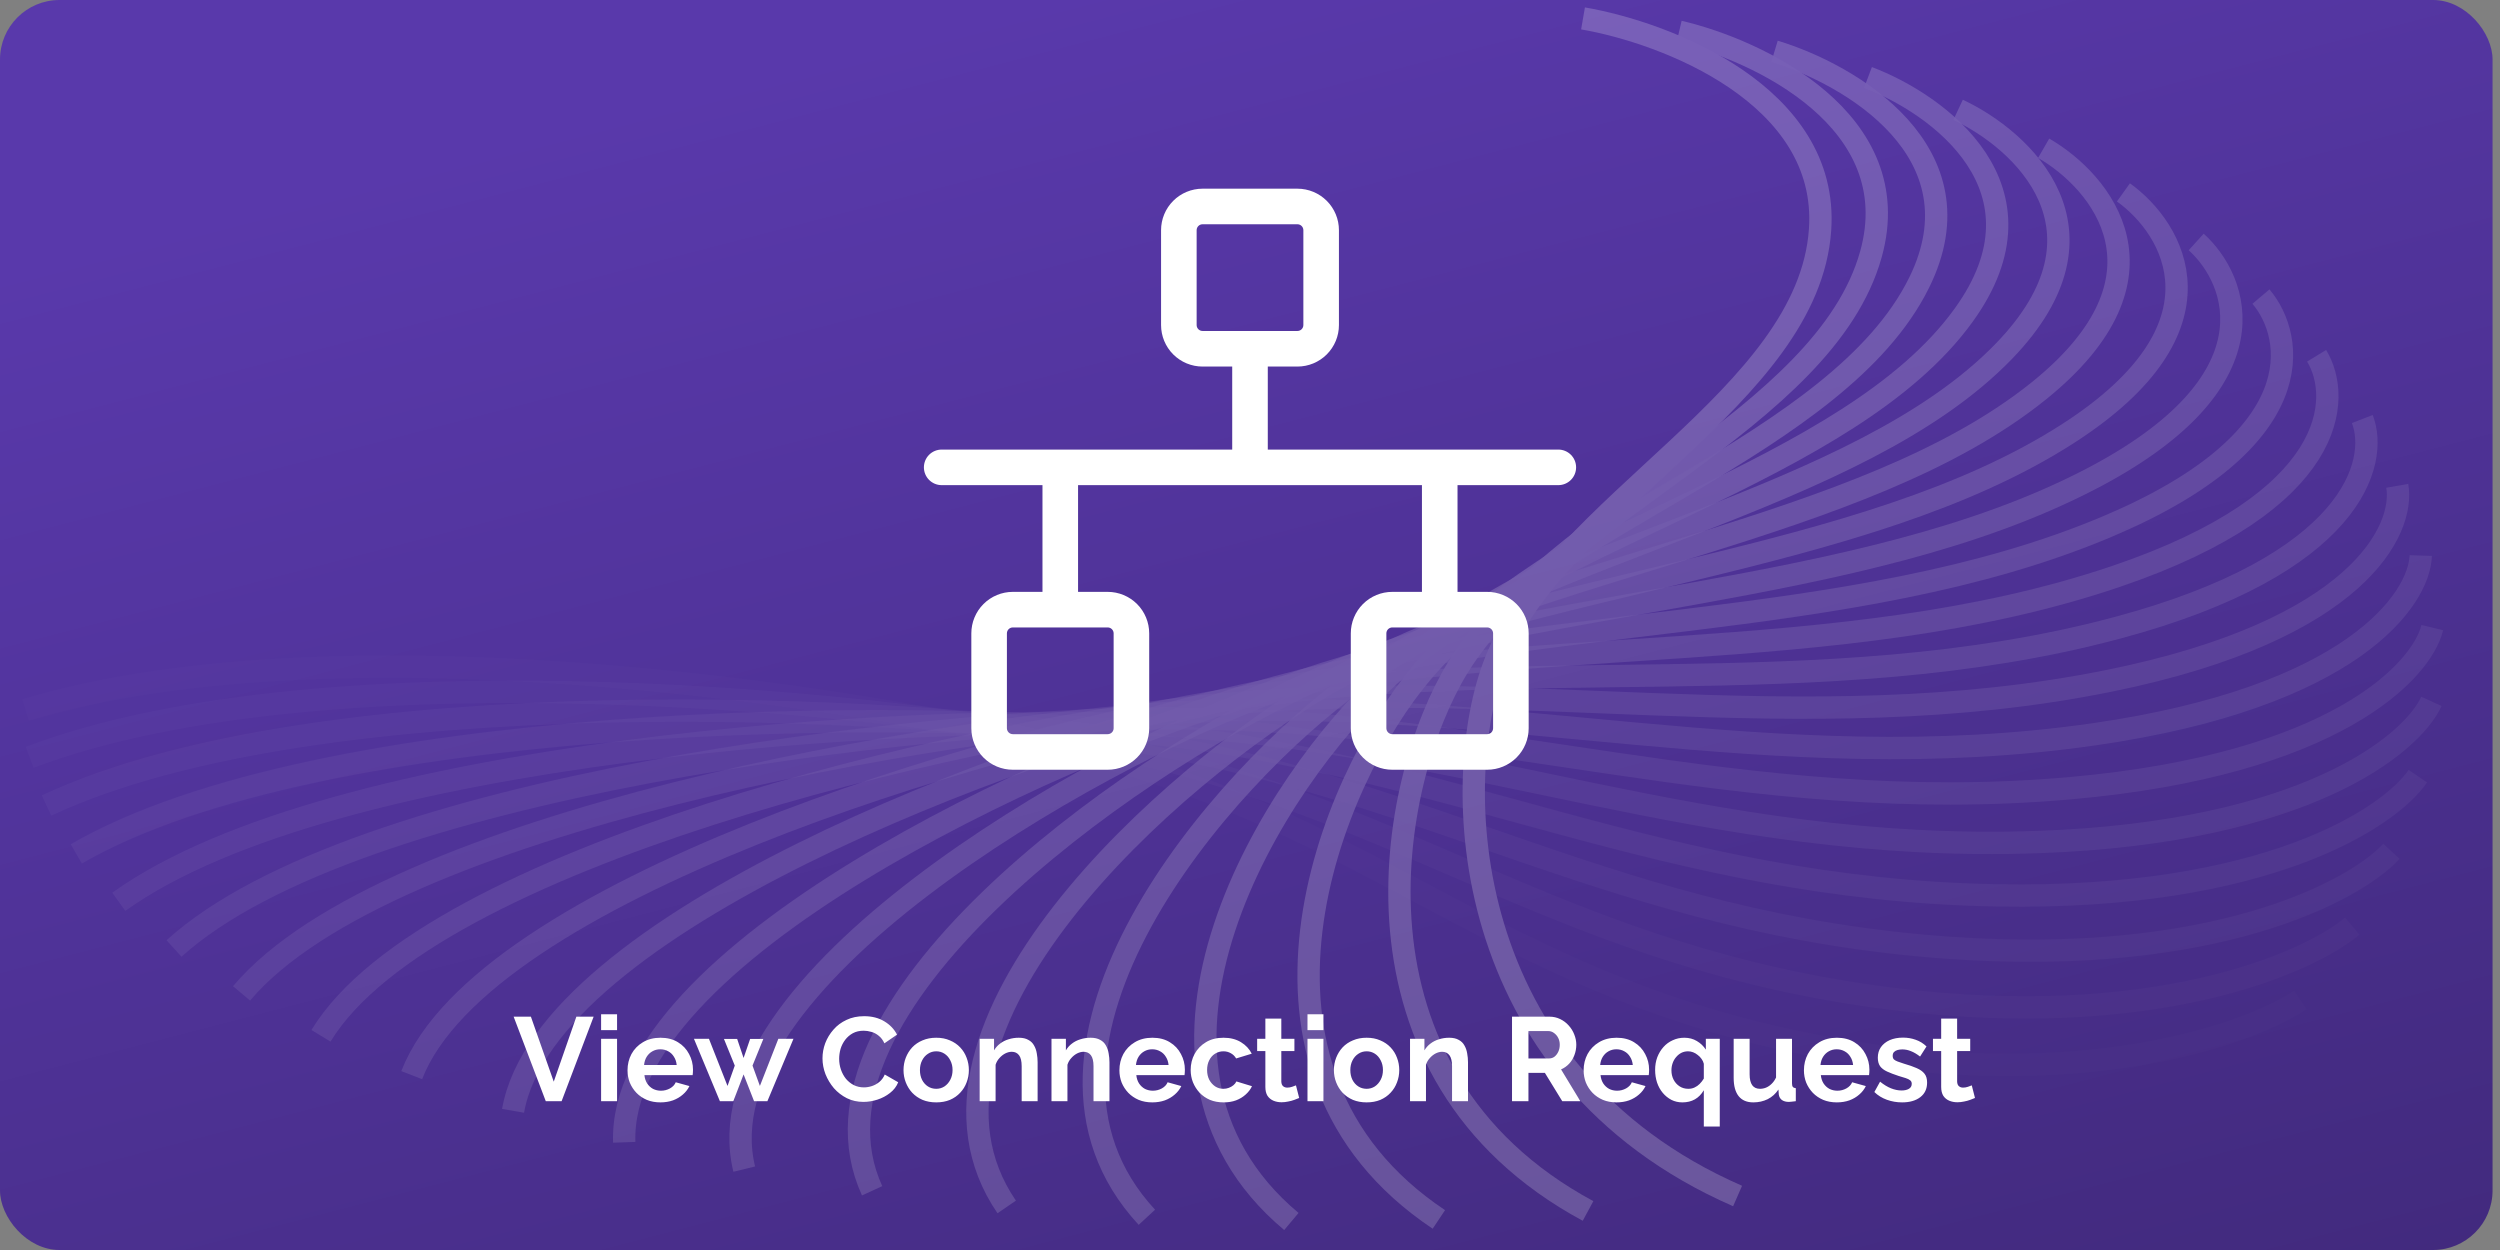 <svg width="336" height="168" viewBox="0 0 336 168" fill="none" xmlns="http://www.w3.org/2000/svg">
<rect x="0" y="0" width="336" height="168" fill="#808080" stroke="none"/>
<rect width="335" height="168" rx="8" fill="url(#paint0_linear_785_2602)"/>
<g style="mix-blend-mode:soft-light" opacity="0.2">
<path opacity="0.053" d="M309.167 134.391C302.094 139.123 279.488 147.042 245.648 140.86C203.348 133.131 186.988 112.645 149.235 102.023C121.37 94.183 46.496 82.414 3.442 95.418" stroke="white" stroke-width="3"/>
<path opacity="0.105" d="M316.143 124.47C310.092 129.548 289.256 138.612 254.316 134.242C210.641 128.78 190.113 109.266 150.359 100.686C121.017 94.354 44.107 86.586 3.992 101.782" stroke="white" stroke-width="3"/>
<path opacity="0.158" d="M321.414 114.415C316.452 119.784 297.614 129.894 261.957 127.384C217.386 124.248 192.915 105.92 151.595 99.477C121.098 94.722 42.995 91.04 6.258 108.261" stroke="white" stroke-width="3"/>
<path opacity="0.211" d="M324.959 104.317C321.14 109.917 304.506 120.962 268.524 120.34C223.545 119.564 195.398 102.623 152.965 98.388C121.647 95.262 43.206 95.705 10.25 114.764" stroke="white" stroke-width="3"/>
<path opacity="0.263" d="M326.782 94.266C324.147 100.036 309.901 111.895 273.986 113.169C229.092 114.761 197.578 99.392 154.498 97.411C122.701 95.948 44.782 100.513 15.968 121.2" stroke="white" stroke-width="3"/>
<path opacity="0.316" d="M326.899 84.353C325.479 90.23 313.775 102.773 278.322 105.927C234.005 109.871 199.469 96.243 156.213 96.537C124.287 96.754 47.744 105.39 23.387 127.478" stroke="white" stroke-width="3"/>
<path opacity="0.368" d="M325.35 74.667C325.159 80.586 316.126 93.675 281.522 98.677C238.268 104.928 201.089 93.191 158.131 95.757C126.425 97.651 52.096 110.263 32.463 133.511" stroke="white" stroke-width="3"/>
<path opacity="0.421" d="M322.19 65.294C323.231 71.191 316.968 84.683 283.593 91.476C241.875 99.967 202.46 90.248 160.271 95.059C129.132 98.609 57.832 115.06 43.139 139.212" stroke="white" stroke-width="3"/>
<path opacity="0.474" d="M317.494 56.317C319.754 62.127 316.329 75.874 284.55 84.384C244.825 95.022 203.606 87.428 162.648 94.43C132.417 99.599 64.927 119.707 55.334 144.499" stroke="white" stroke-width="3"/>
<path opacity="0.526" d="M311.351 47.814C314.807 53.474 314.259 67.326 284.422 77.46C247.126 90.127 204.554 84.742 165.276 93.859C136.285 100.588 73.344 124.134 68.957 149.295" stroke="white" stroke-width="3"/>
<path opacity="0.579" d="M303.871 39.859C308.484 45.306 310.817 59.111 283.251 70.758C248.792 85.317 205.334 82.199 168.166 93.331C140.732 101.547 83.03 128.273 83.897 153.526" stroke="white" stroke-width="3"/>
<path opacity="0.632" d="M295.169 32.52C300.889 37.695 306.079 51.302 281.084 64.334C249.84 80.624 205.973 79.808 171.321 92.833C145.746 102.446 93.914 132.059 100.025 157.128" stroke="white" stroke-width="3"/>
<path opacity="0.684" d="M285.388 25.857C292.152 30.703 300.142 43.962 277.993 58.237C250.306 76.081 206.509 77.575 174.755 92.35C151.318 103.255 105.925 135.43 117.213 160.041" stroke="white" stroke-width="3"/>
<path opacity="0.737" d="M274.666 19.924C282.4 24.387 293.102 37.154 274.041 52.515C250.214 71.716 206.968 75.504 178.458 91.868C157.416 103.945 118.96 138.33 135.301 162.213" stroke="white" stroke-width="3"/>
<path opacity="0.789" d="M263.167 14.764C271.786 18.797 285.083 30.931 269.319 47.21C249.614 67.559 207.392 73.6 182.44 91.372C164.023 104.489 132.925 140.708 154.14 163.601" stroke="white" stroke-width="3"/>
<path opacity="0.842" d="M251.053 10.417C260.463 13.974 276.209 25.342 263.915 42.361C248.548 63.634 207.813 71.862 186.691 90.848C171.102 104.862 147.701 142.517 173.559 164.169" stroke="white" stroke-width="3"/>
<path opacity="0.895" d="M238.494 6.908C248.592 9.951 266.615 20.43 257.926 38.001C247.064 59.966 208.262 70.29 191.202 90.282C178.611 105.039 163.165 143.717 193.382 163.892" stroke="white" stroke-width="3"/>
<path opacity="0.947" d="M225.67 4.258C236.345 6.753 256.447 16.227 251.457 34.159C245.22 56.574 208.777 68.881 195.966 89.661C186.511 104.998 179.189 144.277 213.433 162.753" stroke="white" stroke-width="3"/>
<path d="M212.758 2.474C223.893 4.395 245.854 12.76 244.619 30.856C243.075 53.476 209.389 67.632 200.968 88.971C194.752 104.722 195.634 144.17 233.531 160.744" stroke="white" stroke-width="3"/>
</g>
<path d="M71.352 136.64L74.424 145.376L77.464 136.64H79.784L75.48 148H73.352L69.032 136.64H71.352ZM80.788 148V139.616H82.933V148H80.788ZM80.788 138.448V136.32H82.933V138.448H80.788ZM88.755 148.16C88.083 148.16 87.475 148.048 86.931 147.824C86.387 147.589 85.923 147.275 85.539 146.88C85.155 146.475 84.856 146.016 84.643 145.504C84.44 144.981 84.339 144.432 84.339 143.856C84.339 143.056 84.515 142.325 84.867 141.664C85.229 141.003 85.741 140.475 86.403 140.08C87.075 139.675 87.864 139.472 88.771 139.472C89.688 139.472 90.472 139.675 91.123 140.08C91.773 140.475 92.269 141.003 92.611 141.664C92.963 142.315 93.139 143.019 93.139 143.776C93.139 143.904 93.133 144.037 93.123 144.176C93.112 144.304 93.101 144.411 93.091 144.496H86.611C86.653 144.923 86.776 145.296 86.979 145.616C87.192 145.936 87.459 146.181 87.779 146.352C88.109 146.512 88.461 146.592 88.835 146.592C89.261 146.592 89.661 146.491 90.035 146.288C90.419 146.075 90.68 145.797 90.819 145.456L92.659 145.968C92.456 146.395 92.163 146.773 91.779 147.104C91.405 147.435 90.963 147.696 90.451 147.888C89.939 148.069 89.373 148.16 88.755 148.16ZM86.563 143.136H90.947C90.904 142.709 90.781 142.341 90.579 142.032C90.387 141.712 90.131 141.467 89.811 141.296C89.491 141.115 89.133 141.024 88.739 141.024C88.355 141.024 88.003 141.115 87.683 141.296C87.373 141.467 87.117 141.712 86.915 142.032C86.723 142.341 86.605 142.709 86.563 143.136ZM104.61 139.616H106.642L103.138 148H101.346L99.938 144.4L98.562 148H96.754L93.266 139.616H95.282L97.778 145.952L98.754 143.216L97.298 139.632H99.074L99.938 142.192L100.818 139.632H102.594L101.138 143.216L102.13 145.952L104.61 139.616ZM110.543 142.24C110.543 141.547 110.666 140.869 110.911 140.208C111.167 139.536 111.535 138.928 112.015 138.384C112.495 137.829 113.082 137.392 113.775 137.072C114.468 136.741 115.258 136.576 116.143 136.576C117.188 136.576 118.09 136.805 118.847 137.264C119.615 137.723 120.186 138.32 120.559 139.056L118.863 140.224C118.671 139.797 118.42 139.461 118.111 139.216C117.802 138.96 117.471 138.784 117.119 138.688C116.767 138.581 116.42 138.528 116.079 138.528C115.524 138.528 115.039 138.64 114.623 138.864C114.218 139.088 113.876 139.381 113.599 139.744C113.322 140.107 113.114 140.512 112.975 140.96C112.847 141.408 112.783 141.856 112.783 142.304C112.783 142.805 112.863 143.291 113.023 143.76C113.183 144.219 113.407 144.629 113.695 144.992C113.994 145.344 114.346 145.627 114.751 145.84C115.167 146.043 115.62 146.144 116.111 146.144C116.463 146.144 116.82 146.085 117.183 145.968C117.546 145.851 117.882 145.664 118.191 145.408C118.5 145.152 118.74 144.821 118.911 144.416L120.719 145.456C120.495 146.021 120.127 146.501 119.615 146.896C119.114 147.291 118.548 147.589 117.919 147.792C117.29 147.995 116.666 148.096 116.047 148.096C115.236 148.096 114.495 147.931 113.823 147.6C113.151 147.259 112.57 146.811 112.079 146.256C111.599 145.691 111.22 145.061 110.943 144.368C110.676 143.664 110.543 142.955 110.543 142.24ZM125.832 148.16C125.15 148.16 124.536 148.048 123.992 147.824C123.448 147.589 122.984 147.269 122.6 146.864C122.227 146.459 121.939 145.995 121.736 145.472C121.534 144.949 121.432 144.4 121.432 143.824C121.432 143.237 121.534 142.683 121.736 142.16C121.939 141.637 122.227 141.173 122.6 140.768C122.984 140.363 123.448 140.048 123.992 139.824C124.536 139.589 125.15 139.472 125.832 139.472C126.515 139.472 127.123 139.589 127.656 139.824C128.2 140.048 128.664 140.363 129.048 140.768C129.432 141.173 129.72 141.637 129.912 142.16C130.115 142.683 130.216 143.237 130.216 143.824C130.216 144.4 130.115 144.949 129.912 145.472C129.72 145.995 129.432 146.459 129.048 146.864C128.675 147.269 128.216 147.589 127.672 147.824C127.128 148.048 126.515 148.16 125.832 148.16ZM123.64 143.824C123.64 144.315 123.736 144.752 123.928 145.136C124.12 145.509 124.382 145.803 124.712 146.016C125.043 146.229 125.416 146.336 125.832 146.336C126.238 146.336 126.606 146.229 126.936 146.016C127.267 145.792 127.528 145.493 127.72 145.12C127.923 144.736 128.024 144.299 128.024 143.808C128.024 143.328 127.923 142.896 127.72 142.512C127.528 142.128 127.267 141.829 126.936 141.616C126.606 141.403 126.238 141.296 125.832 141.296C125.416 141.296 125.043 141.408 124.712 141.632C124.382 141.845 124.12 142.144 123.928 142.528C123.736 142.901 123.64 143.333 123.64 143.824ZM139.456 148H137.312V143.296C137.312 142.624 137.194 142.133 136.96 141.824C136.725 141.515 136.4 141.36 135.984 141.36C135.696 141.36 135.402 141.435 135.104 141.584C134.816 141.733 134.554 141.941 134.32 142.208C134.085 142.464 133.914 142.763 133.808 143.104V148H131.664V139.616H133.6V141.168C133.813 140.805 134.085 140.501 134.416 140.256C134.746 140 135.125 139.808 135.552 139.68C135.989 139.541 136.448 139.472 136.928 139.472C137.45 139.472 137.877 139.568 138.208 139.76C138.549 139.941 138.805 140.192 138.976 140.512C139.157 140.821 139.28 141.173 139.344 141.568C139.418 141.963 139.456 142.363 139.456 142.768V148ZM149.112 148H146.968V143.296C146.968 142.624 146.85 142.133 146.616 141.824C146.381 141.515 146.056 141.36 145.64 141.36C145.352 141.36 145.058 141.435 144.76 141.584C144.472 141.733 144.21 141.941 143.976 142.208C143.741 142.464 143.57 142.763 143.464 143.104V148H141.32V139.616H143.256V141.168C143.469 140.805 143.741 140.501 144.072 140.256C144.402 140 144.781 139.808 145.208 139.68C145.645 139.541 146.104 139.472 146.584 139.472C147.106 139.472 147.533 139.568 147.864 139.76C148.205 139.941 148.461 140.192 148.632 140.512C148.813 140.821 148.936 141.173 149 141.568C149.074 141.963 149.112 142.363 149.112 142.768V148ZM154.864 148.16C154.192 148.16 153.584 148.048 153.04 147.824C152.496 147.589 152.032 147.275 151.648 146.88C151.264 146.475 150.965 146.016 150.752 145.504C150.549 144.981 150.448 144.432 150.448 143.856C150.448 143.056 150.624 142.325 150.976 141.664C151.339 141.003 151.851 140.475 152.512 140.08C153.184 139.675 153.973 139.472 154.88 139.472C155.797 139.472 156.581 139.675 157.232 140.08C157.883 140.475 158.379 141.003 158.72 141.664C159.072 142.315 159.248 143.019 159.248 143.776C159.248 143.904 159.243 144.037 159.232 144.176C159.221 144.304 159.211 144.411 159.2 144.496H152.72C152.763 144.923 152.885 145.296 153.088 145.616C153.301 145.936 153.568 146.181 153.888 146.352C154.219 146.512 154.571 146.592 154.944 146.592C155.371 146.592 155.771 146.491 156.144 146.288C156.528 146.075 156.789 145.797 156.928 145.456L158.768 145.968C158.565 146.395 158.272 146.773 157.888 147.104C157.515 147.435 157.072 147.696 156.56 147.888C156.048 148.069 155.483 148.16 154.864 148.16ZM152.672 143.136H157.056C157.013 142.709 156.891 142.341 156.688 142.032C156.496 141.712 156.24 141.467 155.92 141.296C155.6 141.115 155.243 141.024 154.848 141.024C154.464 141.024 154.112 141.115 153.792 141.296C153.483 141.467 153.227 141.712 153.024 142.032C152.832 142.341 152.715 142.709 152.672 143.136ZM164.458 148.16C163.775 148.16 163.162 148.048 162.618 147.824C162.074 147.589 161.61 147.269 161.226 146.864C160.842 146.448 160.543 145.979 160.33 145.456C160.127 144.933 160.026 144.384 160.026 143.808C160.026 143.019 160.202 142.299 160.554 141.648C160.917 140.987 161.429 140.459 162.09 140.064C162.751 139.669 163.535 139.472 164.442 139.472C165.349 139.472 166.127 139.669 166.778 140.064C167.429 140.459 167.914 140.976 168.234 141.616L166.138 142.256C165.957 141.947 165.717 141.712 165.418 141.552C165.119 141.381 164.789 141.296 164.426 141.296C164.021 141.296 163.647 141.403 163.306 141.616C162.975 141.819 162.714 142.112 162.522 142.496C162.33 142.869 162.234 143.307 162.234 143.808C162.234 144.299 162.33 144.736 162.522 145.12C162.725 145.493 162.991 145.792 163.322 146.016C163.653 146.229 164.021 146.336 164.426 146.336C164.682 146.336 164.922 146.293 165.146 146.208C165.381 146.123 165.589 146.005 165.77 145.856C165.951 145.707 166.085 145.536 166.17 145.344L168.266 145.984C168.074 146.4 167.791 146.773 167.418 147.104C167.055 147.435 166.623 147.696 166.122 147.888C165.631 148.069 165.077 148.16 164.458 148.16ZM174.609 147.568C174.428 147.643 174.209 147.728 173.953 147.824C173.697 147.92 173.42 147.995 173.121 148.048C172.833 148.112 172.54 148.144 172.241 148.144C171.847 148.144 171.484 148.075 171.153 147.936C170.823 147.797 170.556 147.579 170.353 147.28C170.161 146.971 170.065 146.571 170.065 146.08V141.264H168.961V139.616H170.065V136.896H172.209V139.616H173.969V141.264H172.209V145.36C172.22 145.648 172.3 145.856 172.449 145.984C172.599 146.112 172.785 146.176 173.009 146.176C173.233 146.176 173.452 146.139 173.665 146.064C173.879 145.989 174.049 145.925 174.177 145.872L174.609 147.568ZM175.726 148V139.616H177.87V148H175.726ZM175.726 138.448V136.32H177.87V138.448H175.726ZM183.676 148.16C182.993 148.16 182.38 148.048 181.836 147.824C181.292 147.589 180.828 147.269 180.444 146.864C180.071 146.459 179.783 145.995 179.58 145.472C179.377 144.949 179.276 144.4 179.276 143.824C179.276 143.237 179.377 142.683 179.58 142.16C179.783 141.637 180.071 141.173 180.444 140.768C180.828 140.363 181.292 140.048 181.836 139.824C182.38 139.589 182.993 139.472 183.676 139.472C184.359 139.472 184.967 139.589 185.5 139.824C186.044 140.048 186.508 140.363 186.892 140.768C187.276 141.173 187.564 141.637 187.756 142.16C187.959 142.683 188.06 143.237 188.06 143.824C188.06 144.4 187.959 144.949 187.756 145.472C187.564 145.995 187.276 146.459 186.892 146.864C186.519 147.269 186.06 147.589 185.516 147.824C184.972 148.048 184.359 148.16 183.676 148.16ZM181.484 143.824C181.484 144.315 181.58 144.752 181.772 145.136C181.964 145.509 182.225 145.803 182.556 146.016C182.887 146.229 183.26 146.336 183.676 146.336C184.081 146.336 184.449 146.229 184.78 146.016C185.111 145.792 185.372 145.493 185.564 145.12C185.767 144.736 185.868 144.299 185.868 143.808C185.868 143.328 185.767 142.896 185.564 142.512C185.372 142.128 185.111 141.829 184.78 141.616C184.449 141.403 184.081 141.296 183.676 141.296C183.26 141.296 182.887 141.408 182.556 141.632C182.225 141.845 181.964 142.144 181.772 142.528C181.58 142.901 181.484 143.333 181.484 143.824ZM197.299 148H195.155V143.296C195.155 142.624 195.038 142.133 194.803 141.824C194.569 141.515 194.243 141.36 193.827 141.36C193.539 141.36 193.246 141.435 192.947 141.584C192.659 141.733 192.398 141.941 192.163 142.208C191.929 142.464 191.758 142.763 191.651 143.104V148H189.507V139.616H191.443V141.168C191.657 140.805 191.929 140.501 192.259 140.256C192.59 140 192.969 139.808 193.395 139.68C193.833 139.541 194.291 139.472 194.771 139.472C195.294 139.472 195.721 139.568 196.051 139.76C196.393 139.941 196.649 140.192 196.819 140.512C197.001 140.821 197.123 141.173 197.187 141.568C197.262 141.963 197.299 142.363 197.299 142.768V148ZM203.215 148V136.64H208.239C208.762 136.64 209.242 136.747 209.679 136.96C210.127 137.173 210.511 137.461 210.831 137.824C211.162 138.187 211.413 138.592 211.583 139.04C211.765 139.488 211.855 139.947 211.855 140.416C211.855 140.896 211.77 141.36 211.599 141.808C211.439 142.245 211.205 142.629 210.895 142.96C210.586 143.291 210.223 143.547 209.807 143.728L212.399 148H209.967L207.631 144.192H205.423V148H203.215ZM205.423 142.256H208.191C208.469 142.256 208.714 142.176 208.927 142.016C209.141 141.845 209.311 141.621 209.439 141.344C209.567 141.067 209.631 140.757 209.631 140.416C209.631 140.053 209.557 139.739 209.407 139.472C209.258 139.195 209.066 138.976 208.831 138.816C208.607 138.656 208.362 138.576 208.095 138.576H205.423V142.256ZM217.255 148.16C216.583 148.16 215.975 148.048 215.431 147.824C214.887 147.589 214.423 147.275 214.039 146.88C213.655 146.475 213.356 146.016 213.143 145.504C212.94 144.981 212.839 144.432 212.839 143.856C212.839 143.056 213.015 142.325 213.367 141.664C213.729 141.003 214.241 140.475 214.903 140.08C215.575 139.675 216.364 139.472 217.271 139.472C218.188 139.472 218.972 139.675 219.623 140.08C220.273 140.475 220.769 141.003 221.111 141.664C221.463 142.315 221.639 143.019 221.639 143.776C221.639 143.904 221.633 144.037 221.623 144.176C221.612 144.304 221.601 144.411 221.591 144.496H215.111C215.153 144.923 215.276 145.296 215.479 145.616C215.692 145.936 215.959 146.181 216.279 146.352C216.609 146.512 216.961 146.592 217.335 146.592C217.761 146.592 218.161 146.491 218.535 146.288C218.919 146.075 219.18 145.797 219.319 145.456L221.159 145.968C220.956 146.395 220.663 146.773 220.279 147.104C219.905 147.435 219.463 147.696 218.951 147.888C218.439 148.069 217.873 148.16 217.255 148.16ZM215.063 143.136H219.447C219.404 142.709 219.281 142.341 219.079 142.032C218.887 141.712 218.631 141.467 218.311 141.296C217.991 141.115 217.633 141.024 217.239 141.024C216.855 141.024 216.503 141.115 216.183 141.296C215.873 141.467 215.617 141.712 215.415 142.032C215.223 142.341 215.105 142.709 215.063 143.136ZM226.113 148.16C225.579 148.16 225.089 148.048 224.641 147.824C224.193 147.589 223.803 147.275 223.473 146.88C223.142 146.485 222.886 146.021 222.705 145.488C222.534 144.955 222.449 144.389 222.449 143.792C222.449 143.184 222.545 142.619 222.737 142.096C222.939 141.573 223.217 141.115 223.569 140.72C223.921 140.325 224.337 140.021 224.817 139.808C225.297 139.584 225.814 139.472 226.369 139.472C227.009 139.472 227.574 139.621 228.065 139.92C228.555 140.208 228.955 140.592 229.265 141.072V139.616H231.137V151.408H228.993V146.528C228.353 147.616 227.393 148.16 226.113 148.16ZM226.913 146.336C227.222 146.336 227.499 146.277 227.745 146.16C228.001 146.043 228.23 145.883 228.433 145.68C228.646 145.467 228.833 145.227 228.993 144.96V142.976C228.939 142.741 228.838 142.523 228.689 142.32C228.55 142.117 228.379 141.941 228.177 141.792C227.985 141.632 227.777 141.509 227.553 141.424C227.329 141.339 227.105 141.296 226.881 141.296C226.55 141.296 226.246 141.365 225.969 141.504C225.702 141.643 225.467 141.835 225.265 142.08C225.062 142.315 224.907 142.587 224.801 142.896C224.694 143.195 224.641 143.515 224.641 143.856C224.641 144.315 224.737 144.731 224.929 145.104C225.121 145.477 225.387 145.776 225.729 146C226.07 146.224 226.465 146.336 226.913 146.336ZM233.005 144.864V139.616H235.149V144.4C235.149 145.04 235.267 145.525 235.501 145.856C235.736 146.176 236.083 146.336 236.541 146.336C236.819 146.336 237.091 146.283 237.357 146.176C237.635 146.059 237.885 145.888 238.109 145.664C238.344 145.44 238.541 145.157 238.701 144.816V139.616H240.845V145.6C240.845 145.824 240.883 145.984 240.957 146.08C241.043 146.176 241.176 146.235 241.357 146.256V148C241.144 148.032 240.963 148.053 240.813 148.064C240.675 148.085 240.547 148.096 240.429 148.096C240.045 148.096 239.731 148.011 239.485 147.84C239.251 147.659 239.112 147.413 239.069 147.104L239.021 146.432C238.648 146.997 238.168 147.429 237.581 147.728C236.995 148.016 236.349 148.16 235.645 148.16C234.781 148.16 234.125 147.883 233.677 147.328C233.229 146.763 233.005 145.941 233.005 144.864ZM246.864 148.16C246.192 148.16 245.584 148.048 245.04 147.824C244.496 147.589 244.032 147.275 243.648 146.88C243.264 146.475 242.965 146.016 242.752 145.504C242.549 144.981 242.448 144.432 242.448 143.856C242.448 143.056 242.624 142.325 242.976 141.664C243.339 141.003 243.851 140.475 244.512 140.08C245.184 139.675 245.973 139.472 246.88 139.472C247.797 139.472 248.581 139.675 249.232 140.08C249.883 140.475 250.379 141.003 250.72 141.664C251.072 142.315 251.248 143.019 251.248 143.776C251.248 143.904 251.243 144.037 251.232 144.176C251.221 144.304 251.211 144.411 251.2 144.496H244.72C244.763 144.923 244.885 145.296 245.088 145.616C245.301 145.936 245.568 146.181 245.888 146.352C246.219 146.512 246.571 146.592 246.944 146.592C247.371 146.592 247.771 146.491 248.144 146.288C248.528 146.075 248.789 145.797 248.928 145.456L250.768 145.968C250.565 146.395 250.272 146.773 249.888 147.104C249.515 147.435 249.072 147.696 248.56 147.888C248.048 148.069 247.483 148.16 246.864 148.16ZM244.672 143.136H249.056C249.013 142.709 248.891 142.341 248.688 142.032C248.496 141.712 248.24 141.467 247.92 141.296C247.6 141.115 247.243 141.024 246.848 141.024C246.464 141.024 246.112 141.115 245.792 141.296C245.483 141.467 245.227 141.712 245.024 142.032C244.832 142.341 244.715 142.709 244.672 143.136ZM255.642 148.16C254.927 148.16 254.245 148.043 253.594 147.808C252.943 147.573 252.383 147.227 251.914 146.768L252.682 145.376C253.183 145.781 253.674 146.08 254.154 146.272C254.645 146.464 255.114 146.56 255.562 146.56C255.978 146.56 256.309 146.485 256.554 146.336C256.81 146.187 256.938 145.963 256.938 145.664C256.938 145.461 256.869 145.307 256.73 145.2C256.591 145.083 256.389 144.981 256.122 144.896C255.866 144.811 255.551 144.715 255.178 144.608C254.559 144.405 254.042 144.208 253.626 144.016C253.21 143.824 252.895 143.584 252.682 143.296C252.479 142.997 252.378 142.619 252.378 142.16C252.378 141.605 252.517 141.131 252.794 140.736C253.082 140.331 253.477 140.016 253.978 139.792C254.49 139.568 255.087 139.456 255.77 139.456C256.367 139.456 256.933 139.552 257.466 139.744C257.999 139.925 258.485 140.224 258.922 140.64L258.058 142C257.631 141.669 257.226 141.429 256.842 141.28C256.458 141.12 256.069 141.04 255.674 141.04C255.45 141.04 255.237 141.067 255.034 141.12C254.842 141.173 254.682 141.264 254.554 141.392C254.437 141.509 254.378 141.68 254.378 141.904C254.378 142.107 254.431 142.267 254.538 142.384C254.655 142.491 254.826 142.587 255.05 142.672C255.285 142.757 255.567 142.853 255.898 142.96C256.57 143.152 257.135 143.349 257.594 143.552C258.063 143.755 258.415 144.005 258.65 144.304C258.885 144.592 259.002 144.992 259.002 145.504C259.002 146.336 258.698 146.987 258.09 147.456C257.482 147.925 256.666 148.16 255.642 148.16ZM265.438 147.568C265.256 147.643 265.038 147.728 264.782 147.824C264.526 147.92 264.248 147.995 263.95 148.048C263.662 148.112 263.368 148.144 263.07 148.144C262.675 148.144 262.312 148.075 261.982 147.936C261.651 147.797 261.384 147.579 261.182 147.28C260.99 146.971 260.894 146.571 260.894 146.08V141.264H259.79V139.616H260.894V136.896H263.038V139.616H264.798V141.264H263.038V145.36C263.048 145.648 263.128 145.856 263.278 145.984C263.427 146.112 263.614 146.176 263.838 146.176C264.062 146.176 264.28 146.139 264.494 146.064C264.707 145.989 264.878 145.925 265.006 145.872L265.438 147.568Z" fill="white"/>
<path d="M209.438 60.422H170.391V49.266H174.375C175.854 49.266 177.273 48.678 178.319 47.632C179.365 46.586 179.953 45.167 179.953 43.688V30.938C179.953 29.458 179.365 28.039 178.319 26.993C177.273 25.947 175.854 25.359 174.375 25.359H161.625C160.146 25.359 158.727 25.947 157.681 26.993C156.635 28.039 156.047 29.458 156.047 30.938V43.688C156.047 45.167 156.635 46.586 157.681 47.632C158.727 48.678 160.146 49.266 161.625 49.266H165.609V60.422H126.562C125.928 60.422 125.32 60.674 124.872 61.122C124.424 61.57 124.172 62.178 124.172 62.812C124.172 63.447 124.424 64.055 124.872 64.503C125.32 64.951 125.928 65.203 126.562 65.203H140.109V79.547H136.125C134.646 79.547 133.227 80.135 132.181 81.181C131.135 82.227 130.547 83.646 130.547 85.125V97.875C130.547 99.354 131.135 100.773 132.181 101.819C133.227 102.865 134.646 103.453 136.125 103.453H148.875C150.354 103.453 151.773 102.865 152.819 101.819C153.865 100.773 154.453 99.354 154.453 97.875V85.125C154.453 83.646 153.865 82.227 152.819 81.181C151.773 80.135 150.354 79.547 148.875 79.547H144.891V65.203H191.109V79.547H187.125C185.646 79.547 184.227 80.135 183.181 81.181C182.135 82.227 181.547 83.646 181.547 85.125V97.875C181.547 99.354 182.135 100.773 183.181 101.819C184.227 102.865 185.646 103.453 187.125 103.453H199.875C201.354 103.453 202.773 102.865 203.819 101.819C204.865 100.773 205.453 99.354 205.453 97.875V85.125C205.453 83.646 204.865 82.227 203.819 81.181C202.773 80.135 201.354 79.547 199.875 79.547H195.891V65.203H209.438C210.072 65.203 210.68 64.951 211.128 64.503C211.576 64.055 211.828 63.447 211.828 62.812C211.828 62.178 211.576 61.57 211.128 61.122C210.68 60.674 210.072 60.422 209.438 60.422ZM160.828 43.688V30.938C160.828 30.726 160.912 30.523 161.062 30.374C161.211 30.225 161.414 30.141 161.625 30.141H174.375C174.586 30.141 174.789 30.225 174.938 30.374C175.088 30.523 175.172 30.726 175.172 30.938V43.688C175.172 43.899 175.088 44.102 174.938 44.251C174.789 44.4 174.586 44.484 174.375 44.484H161.625C161.414 44.484 161.211 44.4 161.062 44.251C160.912 44.102 160.828 43.899 160.828 43.688ZM149.672 85.125V97.875C149.672 98.086 149.588 98.289 149.438 98.439C149.289 98.588 149.086 98.672 148.875 98.672H136.125C135.914 98.672 135.711 98.588 135.562 98.439C135.412 98.289 135.328 98.086 135.328 97.875V85.125C135.328 84.914 135.412 84.711 135.562 84.561C135.711 84.412 135.914 84.328 136.125 84.328H148.875C149.086 84.328 149.289 84.412 149.438 84.561C149.588 84.711 149.672 84.914 149.672 85.125ZM200.672 85.125V97.875C200.672 98.086 200.588 98.289 200.438 98.439C200.289 98.588 200.086 98.672 199.875 98.672H187.125C186.914 98.672 186.711 98.588 186.562 98.439C186.412 98.289 186.328 98.086 186.328 97.875V85.125C186.328 84.914 186.412 84.711 186.562 84.561C186.711 84.412 186.914 84.328 187.125 84.328H199.875C200.086 84.328 200.289 84.412 200.438 84.561C200.588 84.711 200.672 84.914 200.672 85.125Z" fill="white"/>
<defs>
<linearGradient id="paint0_linear_785_2602" x1="36.472" y1="26.797" x2="89.606" y2="231.115" gradientUnits="userSpaceOnUse">
<stop stop-color="#5939AB"/>
<stop offset="1" stop-color="#422A7E"/>
</linearGradient>
</defs>
</svg>
